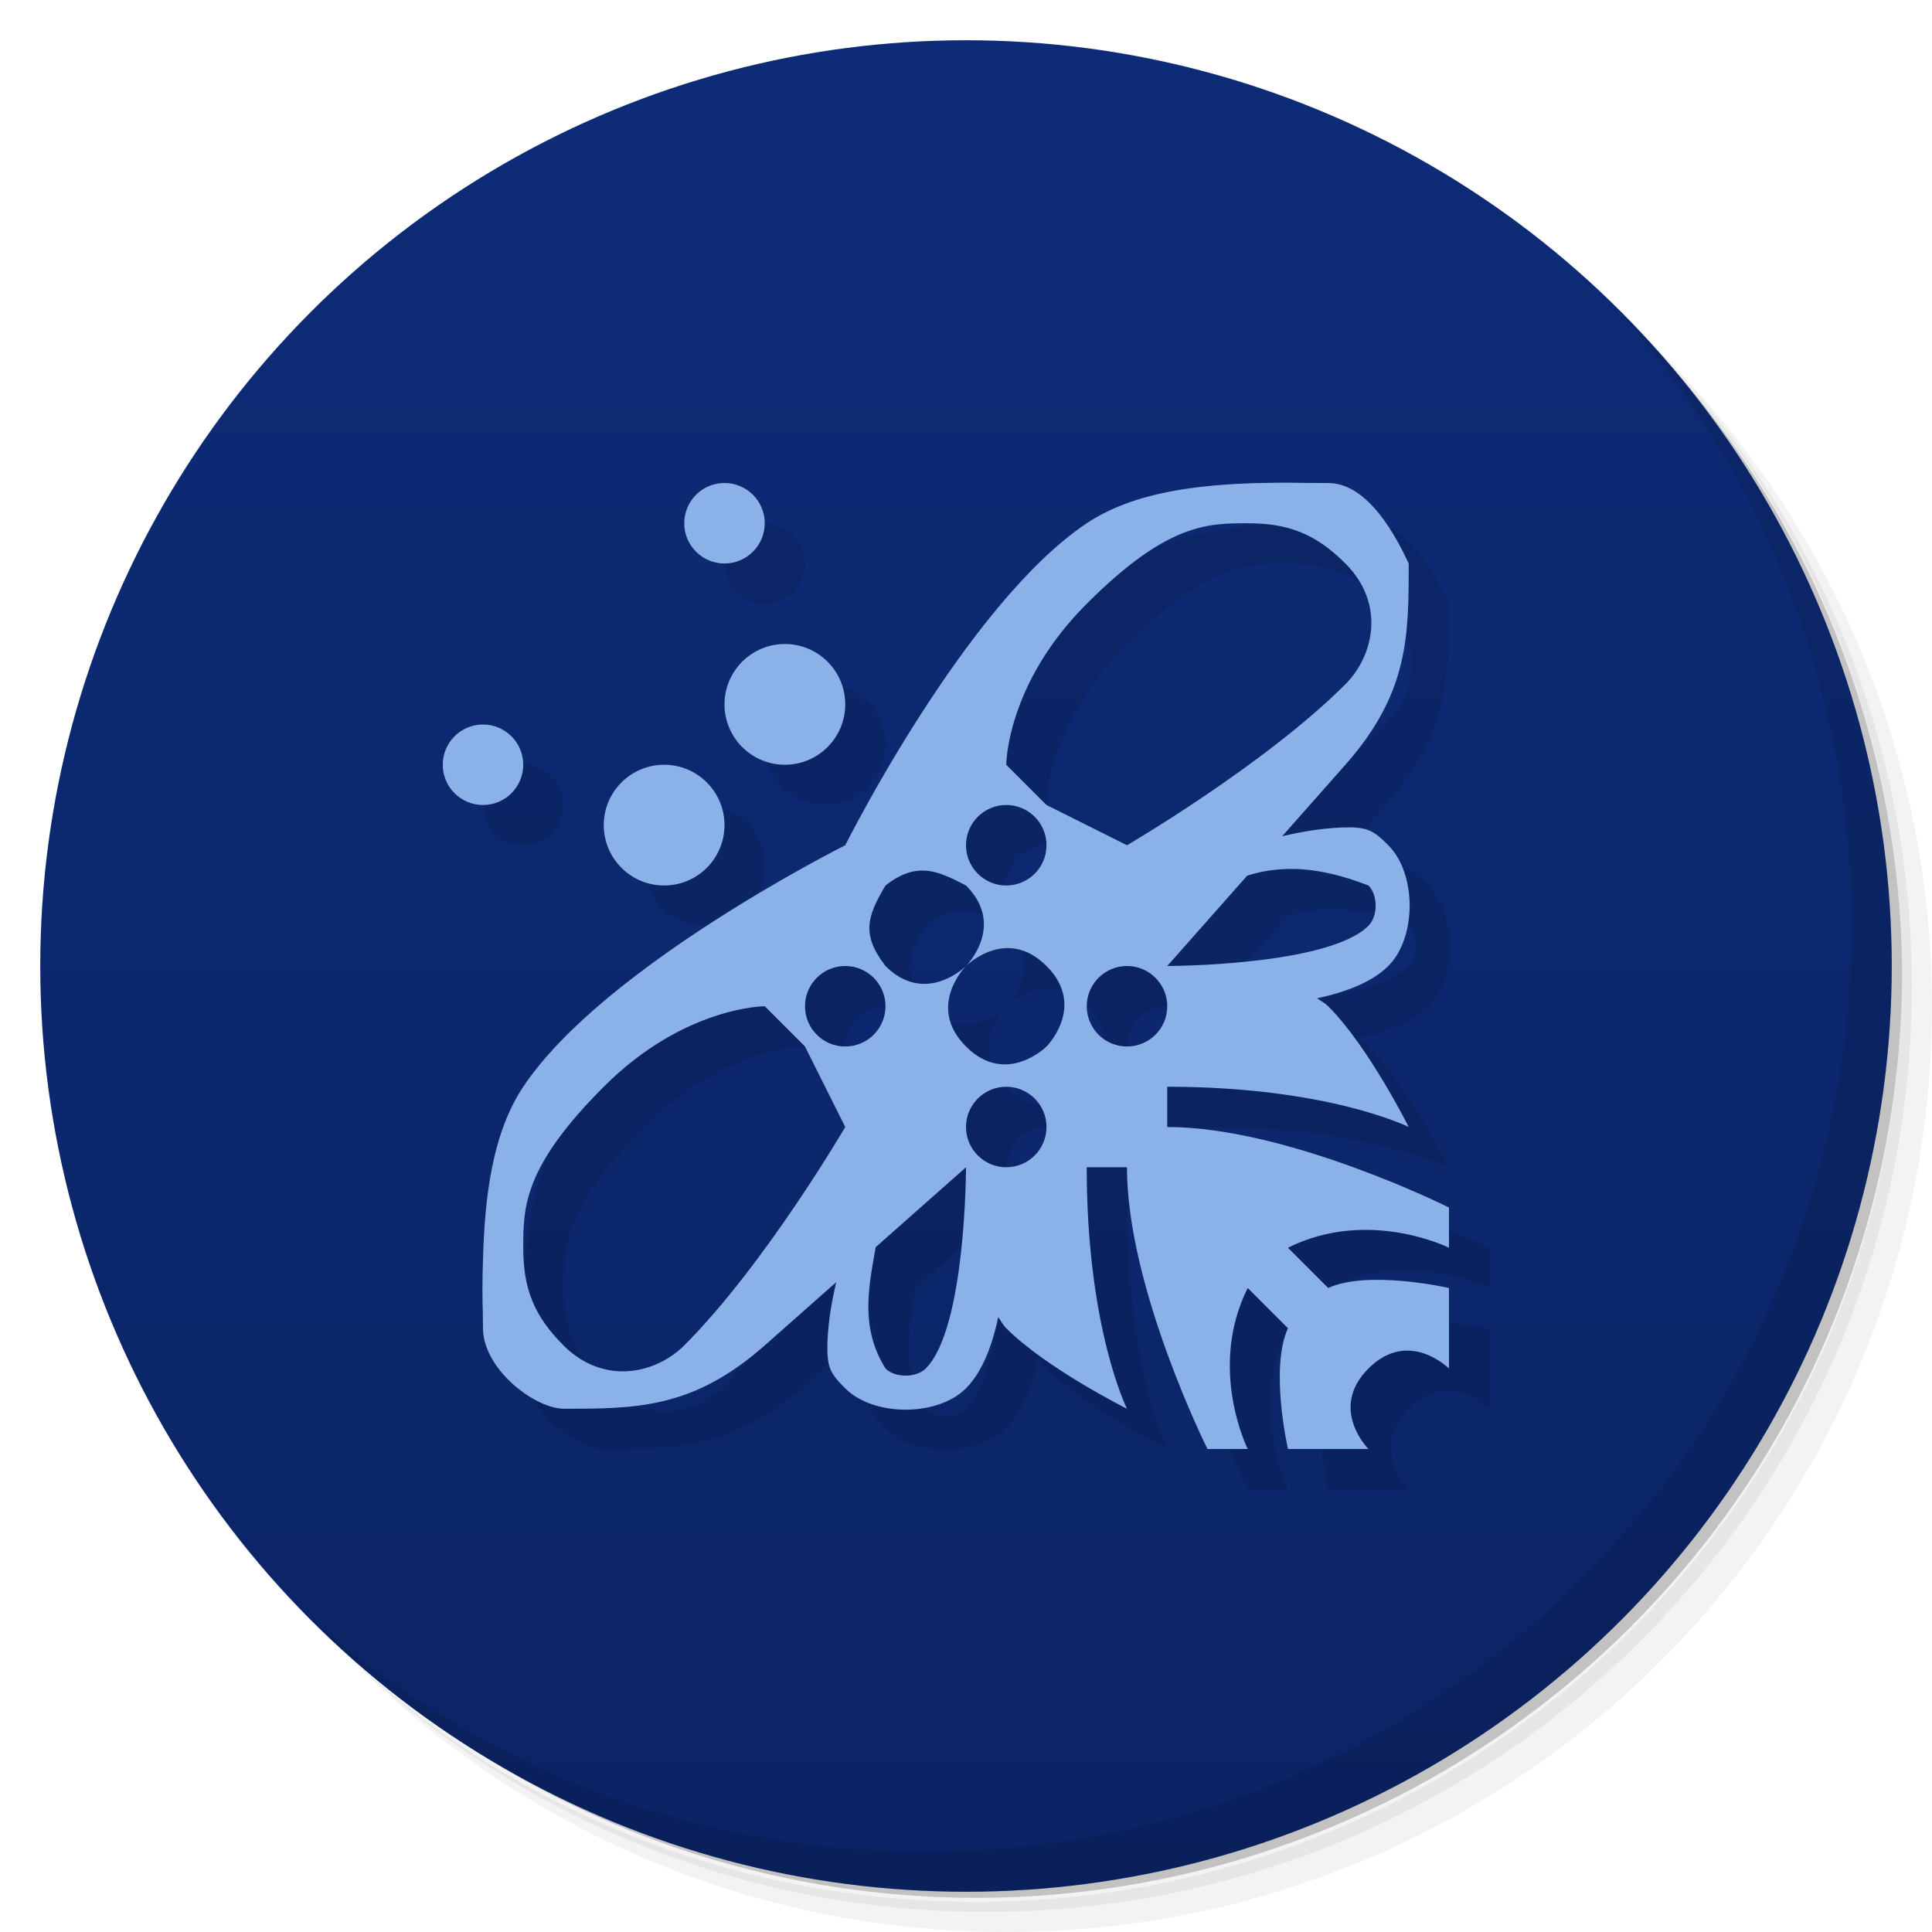 <svg version="1.1" viewBox="0 0 48 48" xmlns="http://www.w3.org/2000/svg">
 <defs>
  <linearGradient id="bg" x2="0" y1="1" y2="47" gradientUnits="userSpaceOnUse">
   <stop style="stop-color:#0d2b77" offset="0"/>
   <stop style="stop-color:#0b2465" offset="1"/>
  </linearGradient>
 </defs>
 <path d="m36.31 5c5.859 4.062 9.688 10.831 9.688 18.5 0 12.426-10.07 22.5-22.5 22.5-7.669 0-14.438-3.828-18.5-9.688 1.037 1.822 2.306 3.499 3.781 4.969 4.085 3.712 9.514 5.969 15.469 5.969 12.703 0 23-10.298 23-23 0-5.954-2.256-11.384-5.969-15.469-1.469-1.475-3.147-2.744-4.969-3.781zm4.969 3.781c3.854 4.113 6.219 9.637 6.219 15.719 0 12.703-10.297 23-23 23-6.081 0-11.606-2.364-15.719-6.219 4.16 4.144 9.883 6.719 16.219 6.719 12.703 0 23-10.298 23-23 0-6.335-2.575-12.06-6.719-16.219z" style="opacity:.05"/>
 <path d="m41.28 8.781c3.712 4.085 5.969 9.514 5.969 15.469 0 12.703-10.297 23-23 23-5.954 0-11.384-2.256-15.469-5.969 4.113 3.854 9.637 6.219 15.719 6.219 12.703 0 23-10.298 23-23 0-6.081-2.364-11.606-6.219-15.719z" style="opacity:.1"/>
 <path d="m31.25 2.375c8.615 3.154 14.75 11.417 14.75 21.13 0 12.426-10.07 22.5-22.5 22.5-9.708 0-17.971-6.135-21.12-14.75a23 23 0 0 0 44.875-7 23 23 0 0 0-16-21.875z" style="opacity:.2"/>
 <circle cx="24" cy="24" r="23" style="fill:url(#bg)"/>
 <path d="m40.03 7.531c3.712 4.084 5.969 9.514 5.969 15.469 0 12.703-10.297 23-23 23-5.954 0-11.384-2.256-15.469-5.969 4.178 4.291 10.01 6.969 16.469 6.969 12.703 0 23-10.298 23-23 0-6.462-2.677-12.291-6.969-16.469z" style="opacity:.1"/>
 <path d="m32.273 13c-1.591 0.045-3.14 0.244-4.273 1-3 2-6 8-6 8s-6 3-8 6c-0.756 1.134-0.955 2.683-1 4.273-0.032 1.012 0 1.151 0 1.727 0 1 1.259 1.984 2 2 1.795 0 3.221 3.05e-4 5-1.574l1.773-1.568c-0.095 0.416-0.191 0.926-0.213 1.438-0.029 0.674 0.064 0.822 0.439 1.197 0.707 0.707 2.293 0.707 3 0 0.424-0.424 0.662-1.113 0.803-1.77 0.064 0.096 0.123 0.203 0.197 0.277 1 1 3 2 3 2s-1-2-1-6h1c0 3 2 7 2 7h1s-1-2 0-4l1 1c-0.457 1 0 3 0 3h2s-1-1 0-2 2 0 2 0v-2s-2-0.457-3 0l-1-1c2-1 4 0 4 0v-1s-4-2-7-2v-1c4 0 6 1 6 1s-1-2-2-3c-0.075-0.075-0.181-0.133-0.277-0.197 0.656-0.141 1.346-0.379 1.77-0.803 0.707-0.707 0.707-2.293 0-3-0.375-0.375-0.523-0.469-1.197-0.439-0.512 0.022-1.021 0.118-1.438 0.213l1.568-1.773c1.575-1.779 1.574-3.205 1.574-5-0.299-0.642-1-2-2-2-1.066 0-0.741-0.021-1.727 0zm-13.273 0c-0.552 0-1 0.448-1 1s0.448 1 1 1 1-0.448 1-1-0.448-1-1-1zm13 1c1 0 1.68 0.255 2.426 1 1 1 0.707 2.293 0 3-2 2-5.426 4-5.426 4l-2-1-1-1s0-2 2-4 3-2 4-2zm-11.5 3c-0.828 0-1.5 0.672-1.5 1.5s0.672 1.5 1.5 1.5 1.5-0.672 1.5-1.5-0.672-1.5-1.5-1.5zm-7.5 2c-0.552 0-1 0.448-1 1s0.448 1 1 1 1-0.448 1-1-0.448-1-1-1zm4.5 1c-0.828 0-1.5 0.672-1.5 1.5s0.672 1.5 1.5 1.5 1.5-0.672 1.5-1.5-0.672-1.5-1.5-1.5zm8.5 1c0.552 0 1 0.448 1 1s-0.448 1-1 1-1-0.448-1-1 0.448-1 1-1zm-1 2c1 1 0 2 0 2s1-1 2 0 0 2 0 2-1 1-2 0 0-2 0-2-1 1-2 0c-0.594-0.766-0.47-1.217 0-2 0.789-0.616 1.311-0.358 2 0zm10 0c0.236 0.236 0.236 0.764 0 1-1 1-5 1-5 1l1.986-2.244c1.089-0.348 2.116-0.1 3.014 0.244zm-13 2c0.552 0 1 0.448 1 1s-0.448 1-1 1-1-0.448-1-1 0.448-1 1-1zm7 0c0.552 0 1 0.448 1 1s-0.448 1-1 1-1-0.448-1-1 0.448-1 1-1zm-9 1 1 1 1 2s-2 3.426-4 5.426c-0.707 0.707-2 1-3 0-0.745-0.745-1-1.426-1-2.426s0-2 2-4 4-2 4-2zm6 2c0.552 0 1 0.448 1 1s-0.448 1-1 1-1-0.448-1-1 0.448-1 1-1zm-1 2s0 4-1 5c-0.236 0.236-0.764 0.236-1 0-0.625-1.006-0.429-1.969-0.244-3.014z" style="opacity:.1;paint-order:stroke fill markers"/>
 <path d="m31.273 12c-1.591 0.045-3.14 0.244-4.273 1-3 2-6 8-6 8s-6 3-8 6c-0.756 1.134-0.955 2.683-1 4.273-0.032 1.012 0 1.151 0 1.727 0 1 1.259 1.984 2 2 1.795 0 3.221 3.05e-4 5-1.574l1.773-1.568c-0.095 0.416-0.191 0.926-0.213 1.438-0.029 0.674 0.064 0.822 0.439 1.197 0.707 0.707 2.293 0.707 3 0 0.424-0.424 0.662-1.113 0.803-1.77 0.064 0.096 0.123 0.203 0.197 0.277 1 1 3 2 3 2s-1-2-1-6h1c0 3 2 7 2 7h1s-1-2 0-4l1 1c-0.457 1 0 3 0 3h2s-1-1 0-2 2 0 2 0v-2s-2-0.457-3 0l-1-1c2-1 4 0 4 0v-1s-4-2-7-2v-1c4 0 6 1 6 1s-1-2-2-3c-0.075-0.075-0.181-0.133-0.277-0.197 0.656-0.141 1.346-0.379 1.77-0.803 0.707-0.707 0.707-2.293 0-3-0.375-0.375-0.523-0.469-1.197-0.439-0.512 0.022-1.021 0.118-1.438 0.213l1.568-1.773c1.575-1.779 1.574-3.205 1.574-5-0.299-0.642-1-2-2-2-1.066 0-0.741-0.021-1.727 0zm-13.273 0c-0.552 0-1 0.448-1 1s0.448 1 1 1 1-0.448 1-1-0.448-1-1-1zm13 1c1 0 1.68 0.255 2.426 1 1 1 0.707 2.293 0 3-2 2-5.426 4-5.426 4l-2-1-1-1s0-2 2-4 3-2 4-2zm-11.5 3c-0.828 0-1.5 0.672-1.5 1.5s0.672 1.5 1.5 1.5 1.5-0.672 1.5-1.5-0.672-1.5-1.5-1.5zm-7.5 2c-0.552 0-1 0.448-1 1s0.448 1 1 1 1-0.448 1-1-0.448-1-1-1zm4.5 1c-0.828 0-1.5 0.672-1.5 1.5s0.672 1.5 1.5 1.5 1.5-0.672 1.5-1.5-0.672-1.5-1.5-1.5zm8.5 1c0.552 0 1 0.448 1 1s-0.448 1-1 1-1-0.448-1-1 0.448-1 1-1zm-1 2c1 1 0 2 0 2s1-1 2 0 0 2 0 2-1 1-2 0 0-2 0-2-1 1-2 0c-0.594-0.766-0.47-1.217 0-2 0.789-0.616 1.311-0.358 2 0zm10 0c0.236 0.236 0.236 0.764 0 1-1 1-5 1-5 1l1.986-2.244c1.089-0.348 2.116-0.1 3.014 0.244zm-13 2c0.552 0 1 0.448 1 1s-0.448 1-1 1-1-0.448-1-1 0.448-1 1-1zm7 0c0.552 0 1 0.448 1 1s-0.448 1-1 1-1-0.448-1-1 0.448-1 1-1zm-9 1 1 1 1 2s-2 3.426-4 5.426c-0.707 0.707-2 1-3 0-0.745-0.745-1-1.426-1-2.426s0-2 2-4 4-2 4-2zm6 2c0.552 0 1 0.448 1 1s-0.448 1-1 1-1-0.448-1-1 0.448-1 1-1zm-1 2s0 4-1 5c-0.236 0.236-0.764 0.236-1 0-0.625-1.006-0.429-1.969-0.244-3.014z" style="fill:#8ab1e8;paint-order:stroke fill markers"/>
</svg>
